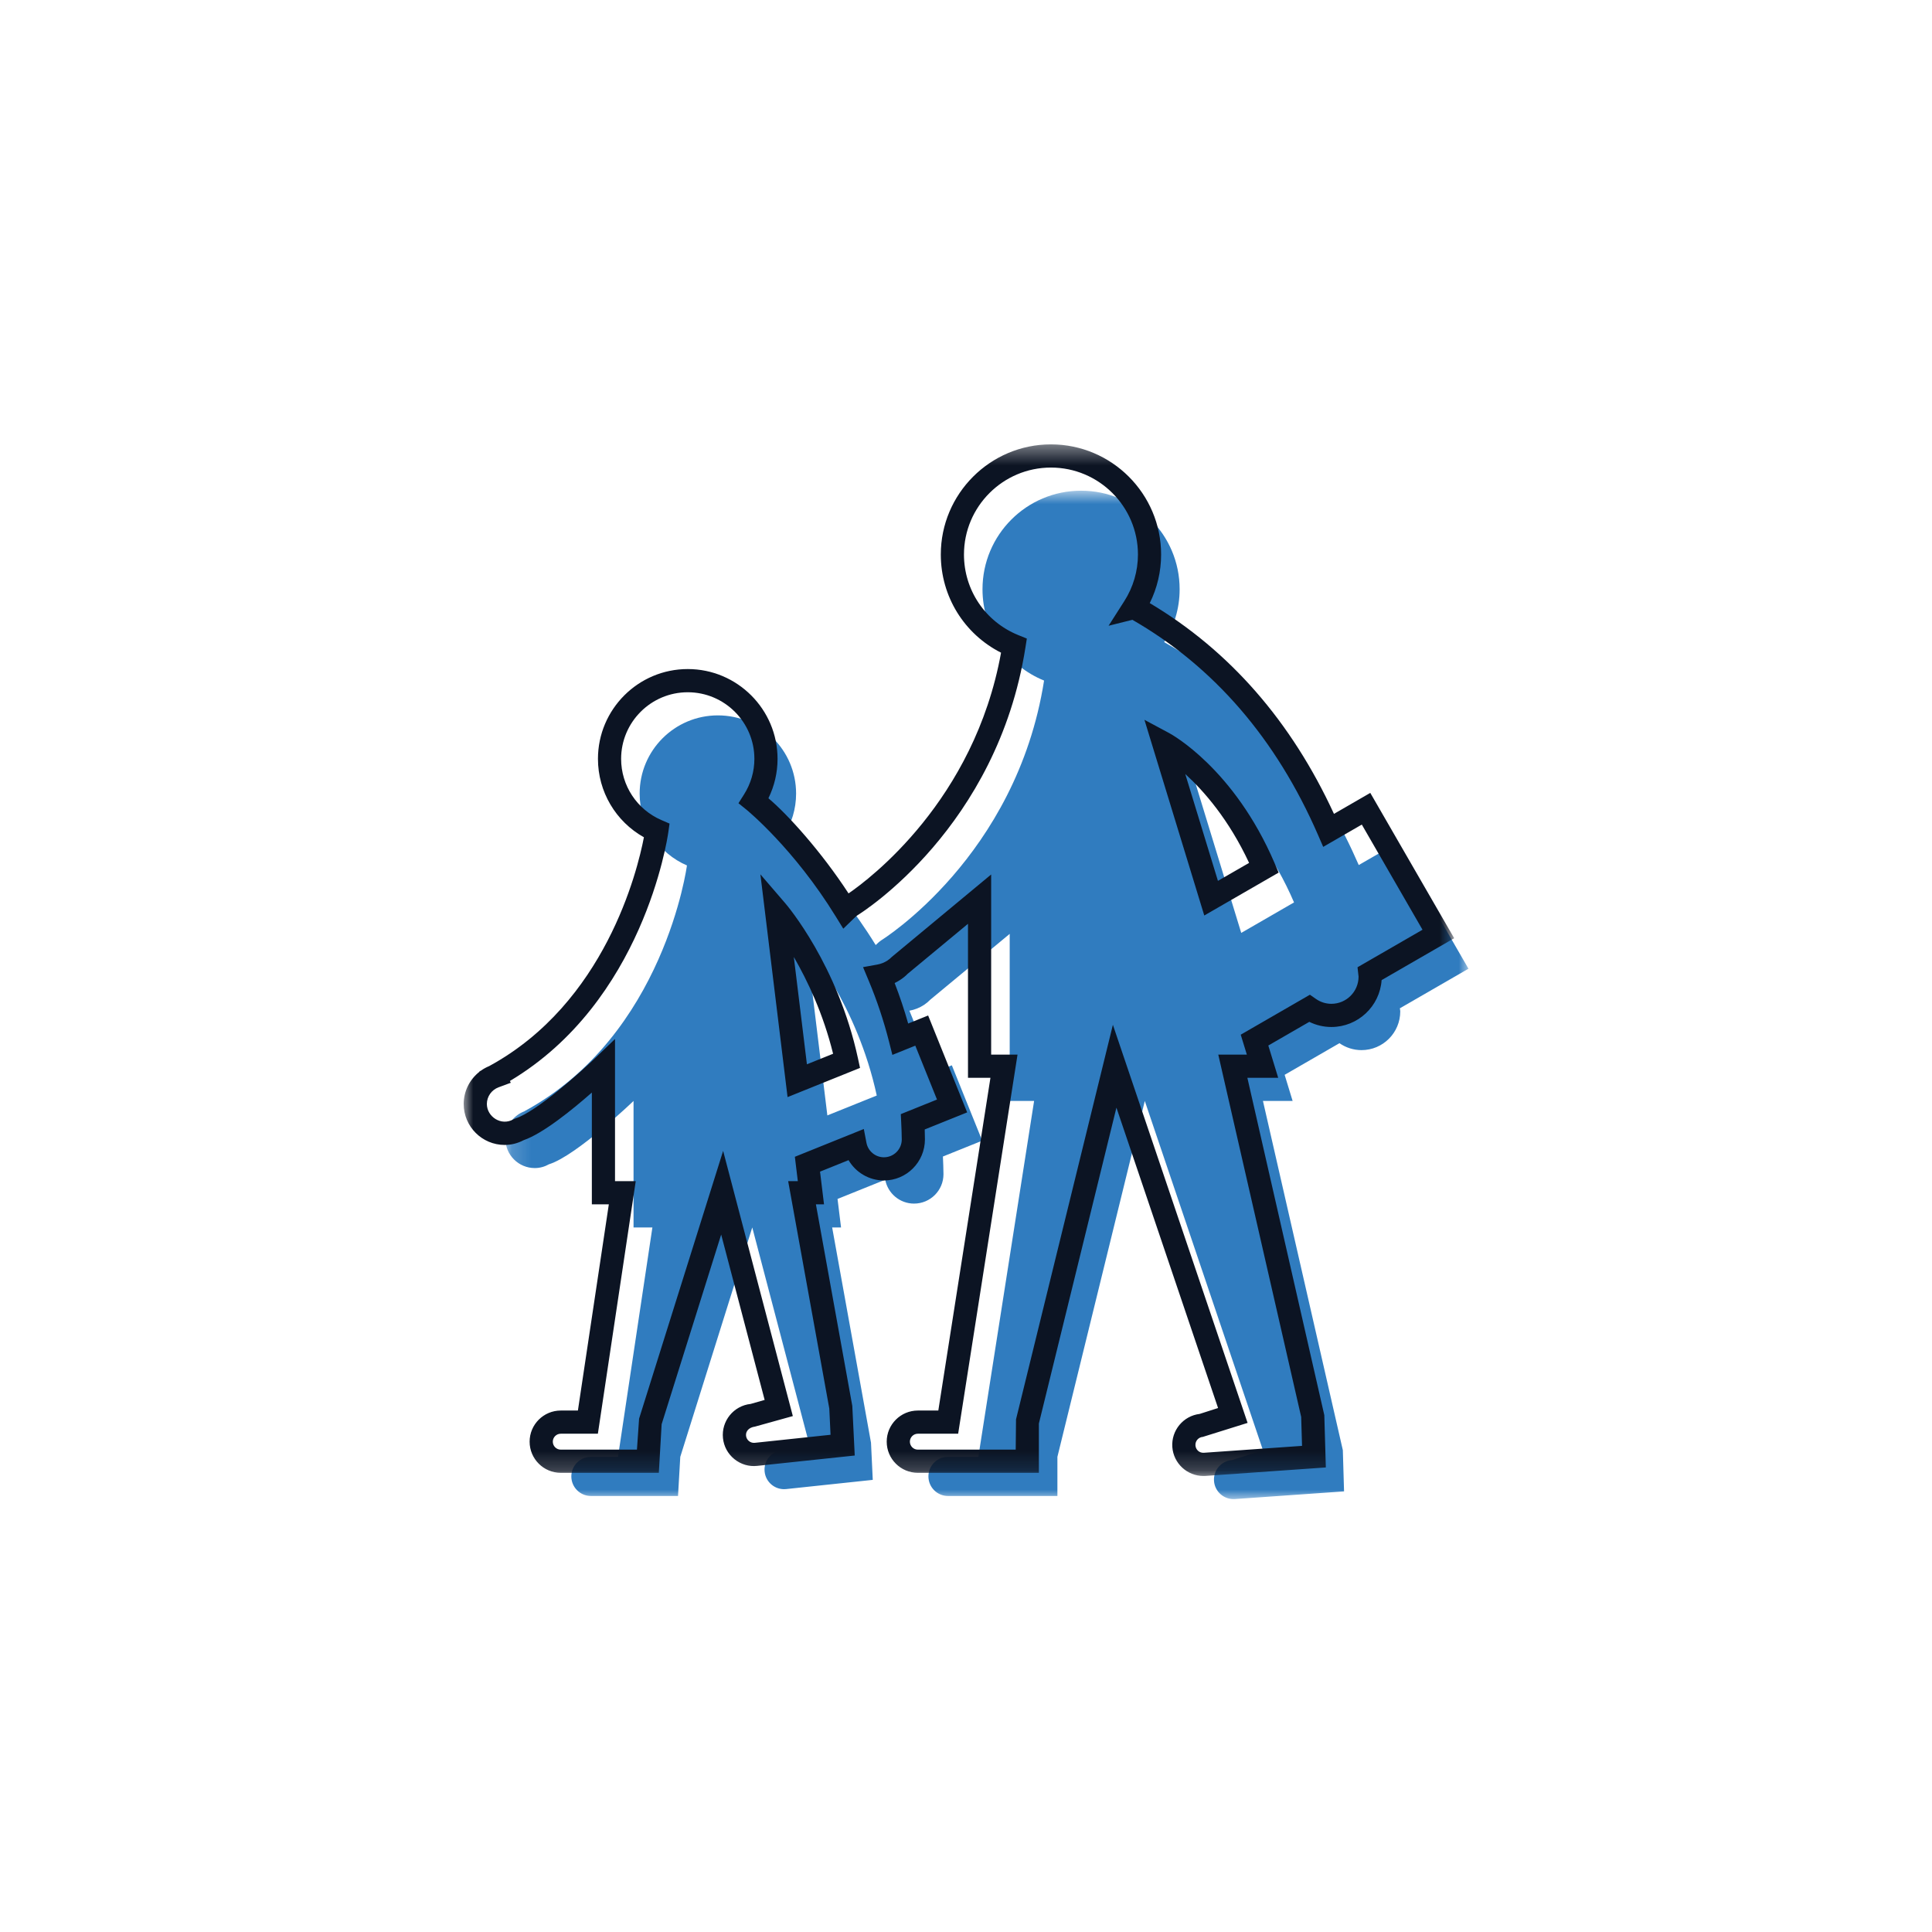 <?xml version="1.0" encoding="UTF-8" standalone="no"?>
<svg width="100px" height="100px" viewBox="0 0 100 100" version="1.1" xmlns="http://www.w3.org/2000/svg" xmlns:xlink="http://www.w3.org/1999/xlink">
    <!-- Generator: Sketch 41.2 (35397) - http://www.bohemiancoding.com/sketch -->
    <title>Artboard Copy 54</title>
    <desc>Created with Sketch.</desc>
    <defs>
        <polygon id="path-1" points="50.008 53 50.008 0.804 0.159 0.804 0.159 53 50.008 53"></polygon>
        <polygon id="path-3" points="0 0.407 0 53.802 51.268 53.802 51.268 0.407"></polygon>
    </defs>
    <g id="Welcome" stroke="none" stroke-width="1" fill="none" fill-rule="evenodd">
        <g id="Artboard-Copy-54">
            <g id="Page-1-Copy" transform="translate(24, 22)">
                <g id="Group-3" transform="translate(2, 2.594)">
                    <mask id="mask-2" fill="white">
                        <use xlink:href="#path-1"></use>
                    </mask>
                    <g id="Clip-2"></g>
                    <path d="M38.246,23.693 L35.795,15.678 C35.795,15.678 38.944,17.369 40.979,22.115 L38.246,23.693 Z M16.824,33.14 L15.752,24.351 C15.752,24.351 18.356,27.379 19.381,32.11 L16.824,33.14 Z M50.008,25.546 L46.265,19.064 L44.329,20.181 C42.615,16.235 39.582,11.626 34.258,8.644 L34.255,8.645 C34.761,7.853 35.058,6.915 35.058,5.905 C35.058,3.088 32.773,0.804 29.956,0.804 C27.139,0.804 24.854,3.088 24.854,5.905 C24.854,8.045 26.173,9.875 28.041,10.632 C26.606,19.756 19.617,24.074 19.617,24.074 L19.617,24.075 C19.511,24.146 19.418,24.233 19.326,24.322 C17.076,20.664 14.575,18.648 14.575,18.648 L14.574,18.648 C14.973,18.021 15.206,17.28 15.206,16.483 C15.206,14.246 13.393,12.434 11.157,12.434 C8.921,12.434 7.108,14.246 7.108,16.483 C7.108,18.15 8.116,19.581 9.556,20.201 C9.556,20.201 8.396,28.98 1.16,32.914 L1.162,32.919 C0.578,33.131 0.159,33.686 0.159,34.344 C0.159,35.184 0.84,35.865 1.681,35.865 C1.953,35.865 2.205,35.788 2.426,35.663 L2.427,35.665 C3.862,35.205 6.792,32.391 6.792,32.391 L6.792,38.938 L7.768,38.938 L5.988,50.812 L4.584,50.812 C4.025,50.812 3.572,51.265 3.572,51.824 C3.572,52.383 4.025,52.837 4.584,52.837 L9.094,52.837 L9.211,50.812 L12.937,38.938 L15.866,50.08 L14.476,50.467 C13.921,50.526 13.517,51.024 13.577,51.58 C13.636,52.136 14.135,52.539 14.69,52.48 L19.174,52.004 L19.083,50.08 L17.072,38.938 L17.532,38.938 L17.351,37.463 L19.818,36.469 C19.953,37.172 20.569,37.704 21.311,37.704 C22.152,37.704 22.834,37.023 22.834,36.182 C22.831,35.873 22.819,35.569 22.805,35.267 L24.839,34.448 L23.267,30.546 L22.162,30.99 C21.869,29.826 21.496,28.734 21.071,27.72 C21.345,27.671 21.599,27.569 21.822,27.422 L21.822,27.422 L21.825,27.421 C21.943,27.341 22.053,27.251 22.152,27.149 L26.262,23.743 L26.262,32.391 L27.525,32.391 L24.639,50.812 L23.066,50.812 C22.508,50.812 22.055,51.265 22.055,51.824 C22.055,52.383 22.508,52.837 23.066,52.837 L28.731,52.837 L28.731,50.812 L33.254,32.391 L39.37,50.467 L37.775,50.978 C37.218,51.017 36.798,51.501 36.837,52.059 C36.876,52.616 37.36,53.036 37.918,52.997 L43.568,52.6 L43.505,50.467 L39.37,32.391 L40.906,32.391 L40.493,31.039 L43.33,29.401 C43.654,29.626 44.047,29.76 44.472,29.76 C45.579,29.76 46.477,28.862 46.477,27.755 C46.477,27.699 46.462,27.65 46.456,27.596 L50.008,25.546 Z" id="Fill-1" fill="#307CBF" mask="url(#mask-2)"></path>
                </g>
                <g id="Group-6" transform="translate(0, 0.594)">
                    <mask id="mask-4" fill="white">
                        <use xlink:href="#path-3"></use>
                    </mask>
                    <g id="Clip-5"></g>
                    <path d="M37.349,17.469 L39.04,22.999 L40.653,22.069 C39.603,19.819 38.312,18.346 37.349,17.469 L37.349,17.469 Z M38.333,24.792 L35.236,14.663 L36.52,15.352 C36.656,15.426 39.878,17.198 41.973,22.081 L42.183,22.571 L38.333,24.792 Z M17.088,26.939 L17.766,32.494 L19.121,31.948 C18.61,29.871 17.791,28.154 17.088,26.939 L17.088,26.939 Z M16.764,34.192 L15.358,22.662 L16.648,24.162 C16.758,24.291 19.364,27.362 20.408,32.186 L20.515,32.681 L16.764,34.192 Z M33.603,30.45 L40.575,51.055 L38.259,51.779 C38.032,51.795 37.861,51.992 37.876,52.219 C37.892,52.446 38.079,52.619 38.317,52.601 L43.393,52.244 L43.349,50.747 L39.058,31.993 L40.537,31.993 L40.22,30.961 L43.801,28.893 L44.114,29.111 C44.35,29.276 44.626,29.363 44.912,29.363 C45.688,29.363 46.319,28.732 46.319,27.957 L46.265,27.471 L49.629,25.529 L46.487,20.086 L44.489,21.24 L44.221,20.623 C42.061,15.655 38.829,11.91 34.612,9.487 L33.38,9.795 L34.191,8.524 C34.655,7.799 34.9,6.964 34.9,6.108 C34.9,3.626 32.879,1.607 30.397,1.607 C27.914,1.607 25.895,3.626 25.895,6.108 C25.895,7.948 26.999,9.586 28.707,10.279 L29.149,10.458 L29.075,10.928 C27.614,20.218 20.668,24.605 20.373,24.787 C20.317,24.826 20.25,24.891 20.184,24.956 L19.648,25.475 L19.256,24.839 C17.093,21.322 14.663,19.337 14.639,19.317 L14.223,18.981 L14.509,18.529 C14.861,17.975 15.047,17.337 15.047,16.685 C15.047,14.783 13.499,13.237 11.598,13.237 C9.697,13.237 8.149,14.783 8.149,16.685 C8.149,18.063 8.968,19.306 10.235,19.853 L10.656,20.035 L10.591,20.49 C10.539,20.855 9.28,29.252 2.392,33.357 L2.439,33.45 L1.808,33.684 C1.445,33.817 1.2,34.163 1.2,34.546 C1.2,35.207 1.941,35.701 2.572,35.344 L2.685,35.294 C3.754,34.953 6.031,32.917 6.818,32.161 L7.833,31.185 L7.833,38.541 L8.906,38.541 L6.946,51.615 L5.026,51.615 C4.798,51.615 4.613,51.8 4.613,52.027 C4.613,52.254 4.798,52.439 5.026,52.439 L8.968,52.439 L9.079,50.835 L13.429,36.975 L17.037,50.702 L15.078,51.247 C14.755,51.29 14.591,51.493 14.615,51.72 C14.626,51.829 14.68,51.927 14.765,51.996 C14.851,52.066 14.962,52.098 15.068,52.086 L18.989,51.67 L18.924,50.311 L16.795,38.541 L17.295,38.541 L17.142,37.281 L20.711,35.843 L20.848,36.559 C20.931,36.992 21.312,37.307 21.752,37.307 C22.261,37.307 22.675,36.893 22.675,36.385 C22.672,36.09 22.661,35.793 22.646,35.498 L22.625,35.073 L24.499,34.318 L23.376,31.529 L22.189,32.007 L22.021,31.34 C21.748,30.258 21.392,29.186 20.959,28.155 L20.671,27.465 L21.407,27.332 C21.599,27.297 21.776,27.227 21.933,27.124 C22.018,27.068 22.094,27.005 22.162,26.934 L27.302,22.669 L27.302,31.993 L28.667,31.993 L25.594,51.615 L23.508,51.615 C23.281,51.615 23.095,51.8 23.095,52.027 C23.095,52.254 23.281,52.439 23.508,52.439 L28.573,52.439 L28.589,50.872 L33.603,30.45 Z M38.287,53.802 C37.45,53.802 36.741,53.152 36.679,52.304 C36.619,51.443 37.248,50.691 38.095,50.59 L39.047,50.285 L33.786,34.737 L29.772,51.088 L29.772,53.639 L23.508,53.639 C22.619,53.639 21.896,52.916 21.896,52.027 C21.896,51.138 22.619,50.415 23.508,50.415 L24.567,50.415 L27.265,33.194 L26.103,33.194 L26.103,25.222 L22.976,27.814 C22.895,27.903 22.75,28.022 22.596,28.124 C22.503,28.185 22.407,28.24 22.307,28.289 C22.573,28.975 22.807,29.676 23.007,30.384 L24.04,29.968 L26.06,34.983 L23.863,35.867 C23.869,36.037 23.873,36.207 23.874,36.379 C23.874,37.555 22.922,38.507 21.752,38.507 C20.983,38.507 20.293,38.091 19.921,37.455 L18.445,38.05 L18.651,39.741 L18.231,39.741 L20.115,50.176 L20.241,52.744 L15.195,53.279 C14.767,53.327 14.347,53.201 14.011,52.93 C13.676,52.659 13.466,52.274 13.421,51.846 C13.328,50.962 13.971,50.166 14.854,50.073 L15.578,49.866 L13.328,41.307 L10.246,51.124 L10.101,53.639 L5.026,53.639 C4.136,53.639 3.413,52.916 3.413,52.027 C3.413,51.138 4.136,50.415 5.026,50.415 L5.912,50.415 L7.513,39.741 L6.634,39.741 L6.634,33.956 C5.628,34.841 4.116,36.07 3.107,36.42 C2.793,36.585 2.462,36.668 2.121,36.668 C0.952,36.668 -0,35.716 -0,34.546 C-0,33.888 0.31,33.278 0.813,32.883 L0.807,32.871 L0.89,32.824 C1.022,32.731 1.164,32.651 1.318,32.588 C7.32,29.323 8.992,22.497 9.329,20.743 C7.87,19.927 6.95,18.382 6.95,16.685 C6.95,14.122 9.035,12.036 11.598,12.036 C14.162,12.036 16.246,14.122 16.246,16.685 C16.246,17.394 16.084,18.09 15.773,18.723 C16.779,19.573 18.499,21.471 19.921,23.649 C21.006,22.905 26.429,18.841 27.814,11.189 C25.905,10.221 24.696,8.277 24.696,6.108 C24.696,2.964 27.253,0.407 30.397,0.407 C33.541,0.407 36.099,2.964 36.099,6.108 C36.099,6.984 35.898,7.842 35.511,8.623 C39.635,11.076 42.839,14.742 45.046,19.532 L46.926,18.446 L51.268,25.968 L47.512,28.136 C47.419,29.49 46.288,30.563 44.912,30.563 C44.513,30.563 44.124,30.471 43.769,30.297 L41.648,31.522 L42.16,33.194 L40.564,33.194 L44.546,50.653 L44.625,53.361 L38.401,53.799 C38.363,53.801 38.325,53.802 38.287,53.802 L38.287,53.802 Z" id="Fill-4" fill="#0C1423" mask="url(#mask-4)"></path>
                </g>
            </g>
        </g>
    </g>
</svg>
